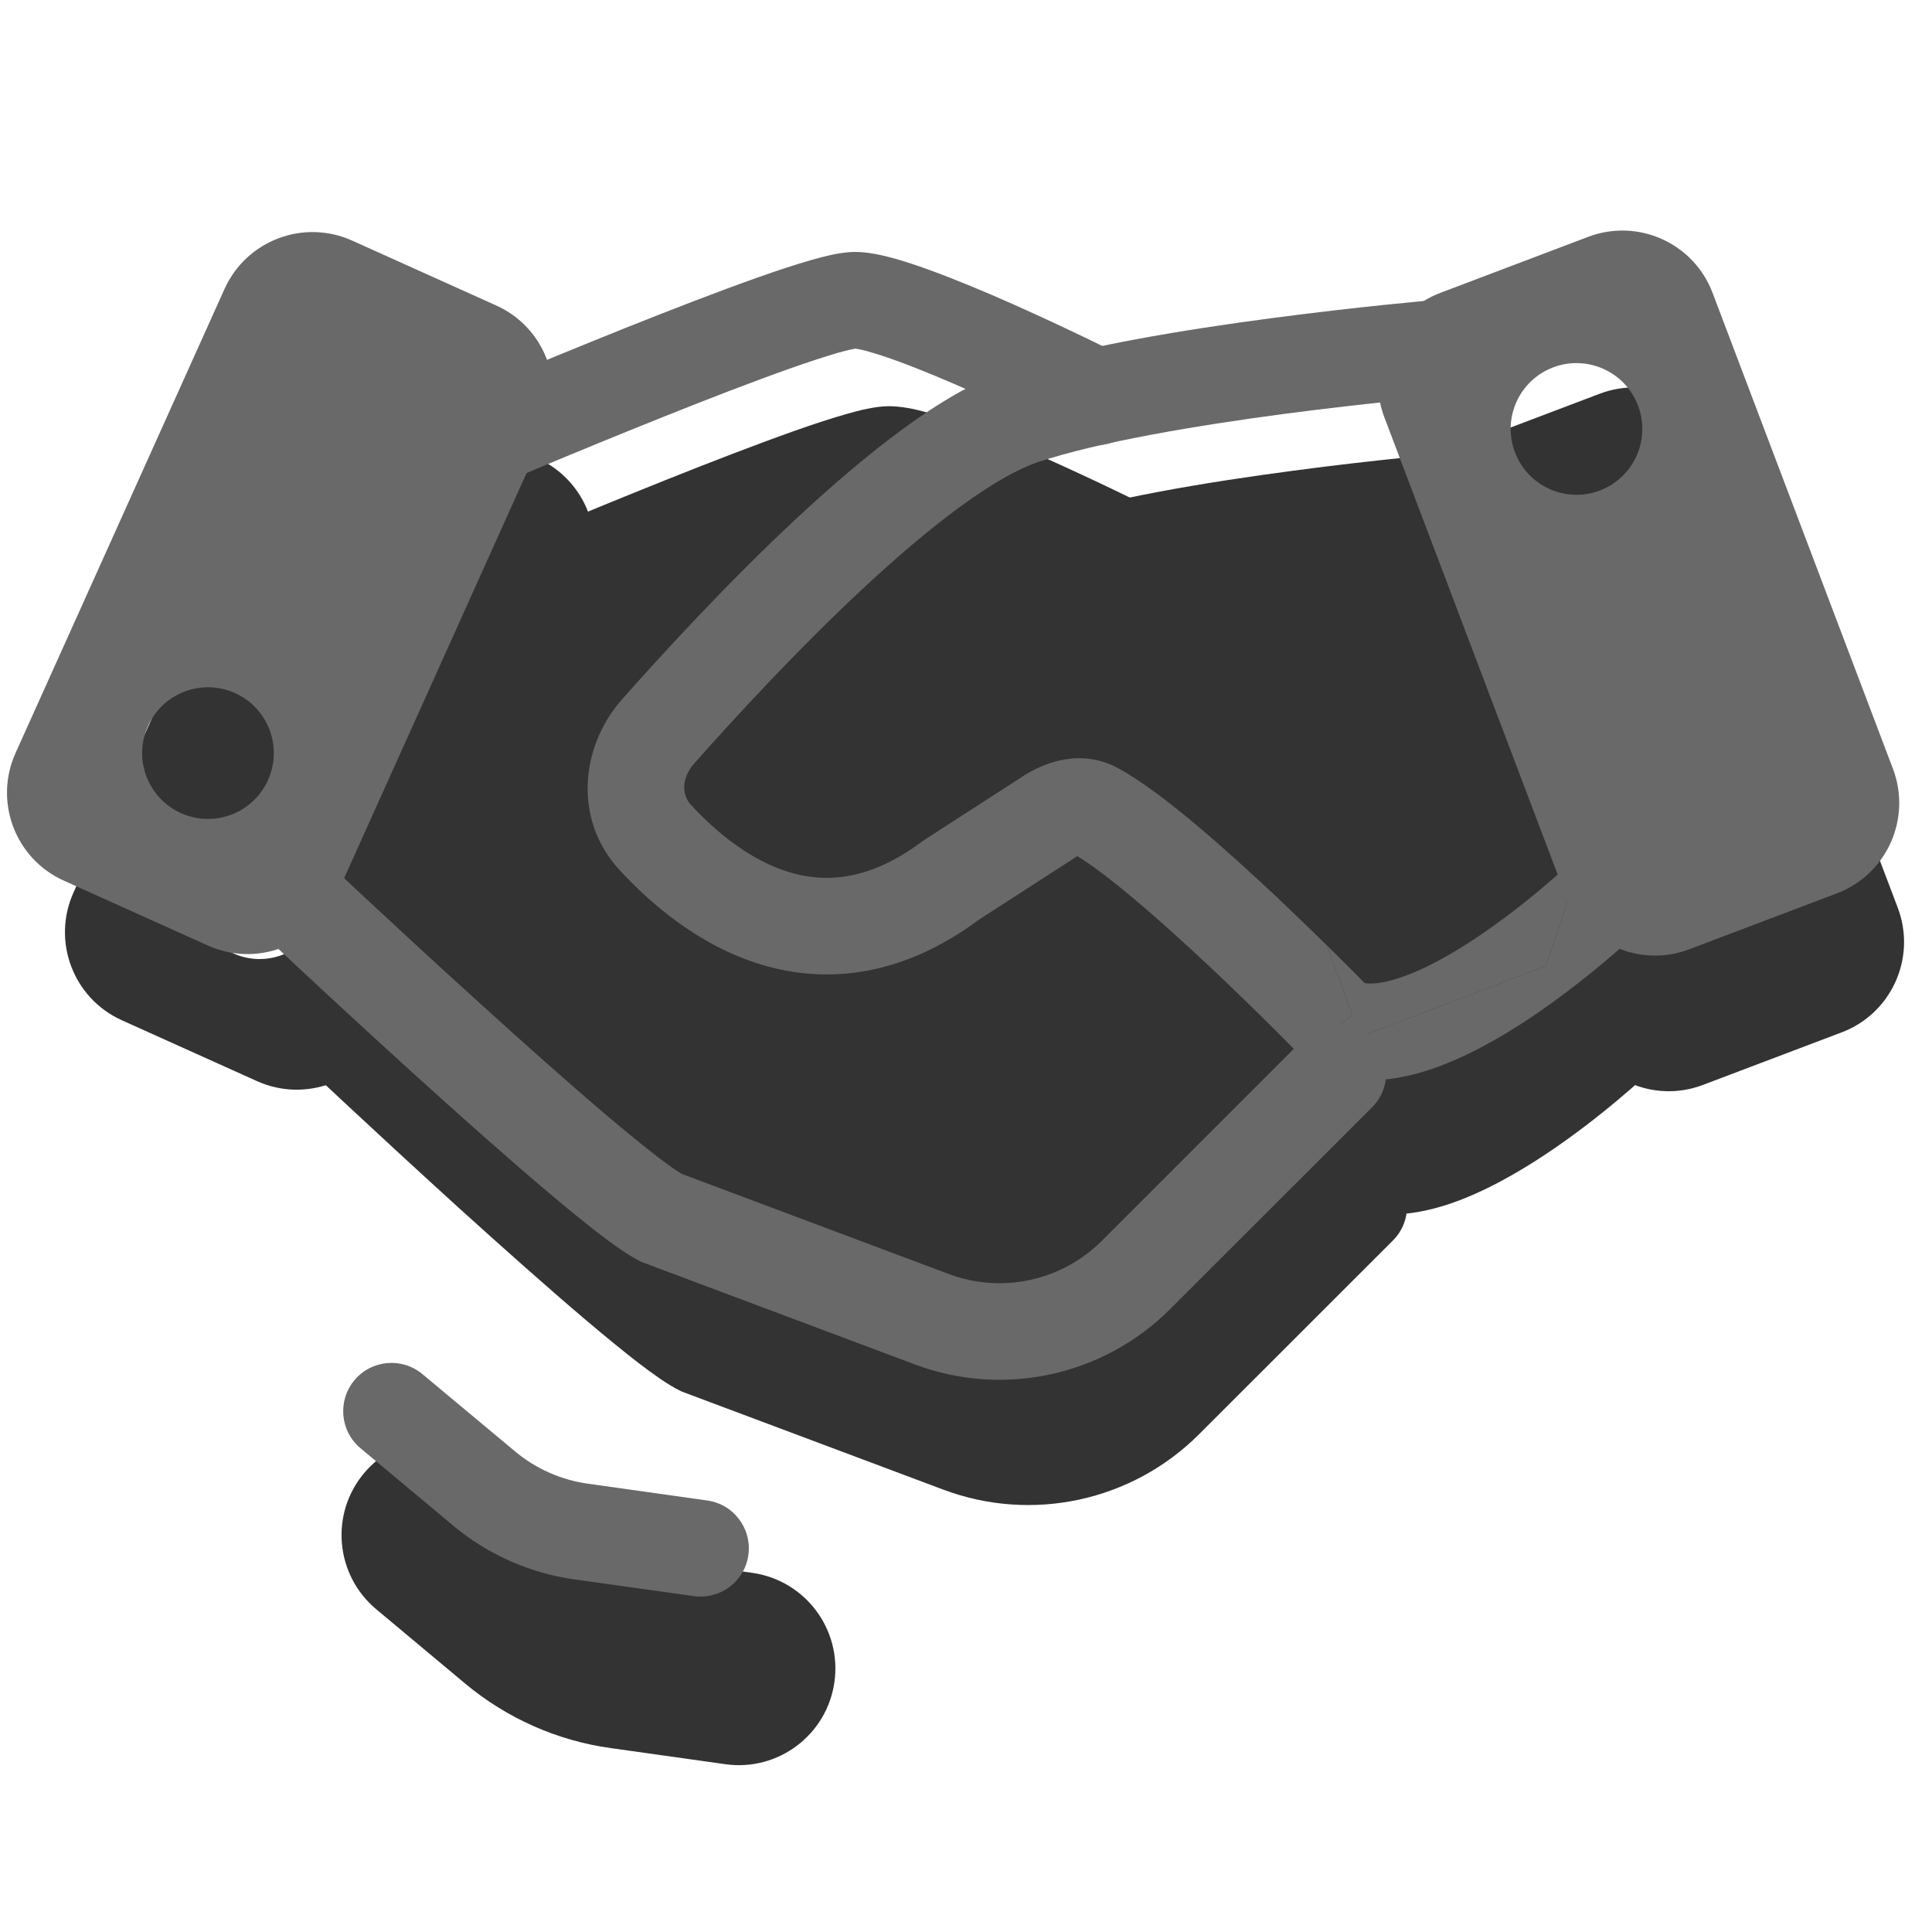 <svg width="20" height="20" viewBox="0 0 20 20" fill="none" xmlns="http://www.w3.org/2000/svg"><g><g opacity="0.8"><path fill-rule="evenodd" clip-rule="evenodd" d="M4.165 4.115C3.662 3.888 3.07 4.113 2.843 4.616L0.761 9.239C0.534 9.743 0.758 10.335 1.262 10.562L2.661 11.192C3.165 11.419 3.757 11.194 3.984 10.691L6.066 6.068C6.293 5.564 6.068 4.972 5.565 4.745L4.165 4.115ZM2.415 9.869C2.749 10.02 3.141 9.871 3.292 9.537C3.442 9.203 3.293 8.811 2.96 8.661C2.626 8.51 2.233 8.659 2.083 8.993C1.933 9.326 2.081 9.719 2.415 9.869Z" fill="currentColor"/><path fill-rule="evenodd" clip-rule="evenodd" d="M19.065 10.687C19.581 10.492 19.841 9.914 19.646 9.398L17.849 4.657C17.654 4.14 17.076 3.88 16.56 4.076L15.125 4.62C14.608 4.815 14.348 5.393 14.544 5.909L16.34 10.65C16.536 11.167 17.113 11.427 17.629 11.231L19.065 10.687ZM16.234 5.381C15.891 5.51 15.719 5.893 15.849 6.235C15.978 6.578 16.361 6.75 16.703 6.62C17.046 6.491 17.218 6.108 17.088 5.766C16.959 5.423 16.576 5.251 16.234 5.381Z" fill="currentColor"/><path fill-rule="evenodd" clip-rule="evenodd" d="M15.082 5.689C15.082 5.689 15.082 5.689 15.082 5.689L15.074 5.69L15.051 5.692L14.961 5.7C14.883 5.708 14.768 5.719 14.627 5.733C14.345 5.763 13.954 5.806 13.524 5.863C12.65 5.979 11.657 6.145 11.052 6.346C10.853 6.413 10.59 6.562 10.276 6.791C9.968 7.016 9.637 7.298 9.308 7.604C8.648 8.216 8.016 8.903 7.607 9.365C7.463 9.527 7.488 9.699 7.57 9.787C7.829 10.065 8.17 10.341 8.554 10.454C8.906 10.557 9.342 10.541 9.875 10.141L9.889 10.131L10.884 9.489C11.093 9.353 11.48 9.195 11.873 9.413C12.311 9.655 12.967 10.241 13.471 10.716C13.733 10.963 13.971 11.197 14.143 11.368C14.226 11.451 14.294 11.52 14.342 11.568C14.405 11.578 14.514 11.573 14.69 11.513C14.922 11.435 15.186 11.29 15.448 11.115C15.707 10.944 15.942 10.757 16.115 10.612C16.201 10.54 16.27 10.479 16.317 10.436C16.341 10.415 16.359 10.399 16.371 10.388L16.383 10.376L16.386 10.373C16.386 10.373 16.386 10.373 16.386 10.373M13.708 12.349L13.767 12.41L13.842 12.448C14.239 12.646 14.674 12.574 15.01 12.461C15.36 12.342 15.707 12.144 16.002 11.948C16.301 11.749 16.568 11.538 16.759 11.377C16.854 11.297 16.932 11.229 16.986 11.18C17.014 11.155 17.035 11.136 17.05 11.122L17.067 11.105L17.072 11.101L17.074 11.099C17.074 11.099 17.075 11.098 16.731 10.736L17.075 11.098C17.275 10.908 17.283 10.592 17.093 10.392C16.903 10.191 16.587 10.183 16.386 10.373M13.708 12.349L13.703 12.345L13.69 12.331L13.636 12.276C13.589 12.229 13.521 12.16 13.438 12.077C13.27 11.91 13.039 11.683 12.785 11.444C12.287 10.975 11.758 10.512 11.443 10.319C11.438 10.322 11.432 10.325 11.426 10.329L10.46 10.952C9.688 11.525 8.931 11.607 8.272 11.413C7.64 11.227 7.151 10.805 6.838 10.468C6.341 9.934 6.439 9.175 6.858 8.702C7.277 8.229 7.934 7.515 8.627 6.871C8.974 6.549 9.335 6.239 9.686 5.983C10.031 5.732 10.393 5.512 10.736 5.398C11.442 5.162 12.523 4.987 13.393 4.872C13.835 4.813 14.235 4.769 14.524 4.739C14.669 4.724 14.786 4.712 14.868 4.705L14.962 4.696L14.987 4.694L14.995 4.693C15.27 4.669 15.513 4.873 15.537 5.148C15.561 5.423 15.357 5.666 15.082 5.689" fill="currentColor"/><path fill-rule="evenodd" clip-rule="evenodd" d="M5.508 6.624L5.311 6.164L5.114 5.704L5.153 5.688L5.263 5.641C5.358 5.601 5.493 5.544 5.658 5.475C5.986 5.337 6.429 5.154 6.889 4.97C7.347 4.787 7.825 4.602 8.223 4.461C8.421 4.391 8.604 4.331 8.758 4.287C8.891 4.249 9.061 4.205 9.202 4.205C9.33 4.205 9.465 4.234 9.575 4.264C9.694 4.295 9.825 4.339 9.958 4.387C10.225 4.484 10.526 4.611 10.804 4.734C11.083 4.859 11.346 4.982 11.539 5.075C11.636 5.121 11.715 5.16 11.77 5.187L11.834 5.219L11.851 5.227L11.857 5.23C12.104 5.354 12.205 5.654 12.081 5.901C11.958 6.148 11.658 6.248 11.411 6.125C11.411 6.125 11.411 6.125 11.411 6.125L11.406 6.122L11.39 6.115L11.329 6.085C11.276 6.059 11.2 6.021 11.106 5.976C10.919 5.887 10.665 5.767 10.398 5.648C10.128 5.529 9.852 5.412 9.617 5.327C9.499 5.284 9.398 5.251 9.318 5.23C9.252 5.212 9.217 5.207 9.206 5.205C9.204 5.206 9.201 5.206 9.197 5.207C9.178 5.211 9.127 5.221 9.033 5.248C8.907 5.284 8.745 5.337 8.555 5.404C8.178 5.538 7.714 5.717 7.26 5.899C6.807 6.08 6.369 6.261 6.044 6.397C5.881 6.465 5.747 6.522 5.654 6.562L5.546 6.608L5.508 6.624ZM4.852 6.361C4.743 6.107 4.86 5.813 5.114 5.704L5.311 6.164L5.508 6.624C5.254 6.732 4.96 6.615 4.852 6.361Z" fill="currentColor"/><path fill-rule="evenodd" clip-rule="evenodd" d="M3.002 10.198C3.192 9.997 3.508 9.988 3.709 10.178L3.366 10.541L3.022 10.905C2.821 10.715 2.813 10.399 3.002 10.198ZM7.464 13.49L10.117 14.485C10.668 14.691 11.289 14.557 11.705 14.141L13.713 12.133C13.908 11.938 14.224 11.938 14.42 12.133C14.615 12.329 14.615 12.645 14.42 12.841L12.412 14.848C11.719 15.541 10.684 15.765 9.766 15.421L7.057 14.405L7.033 14.393C6.908 14.331 6.756 14.221 6.608 14.108C6.451 13.987 6.266 13.835 6.066 13.666C5.666 13.327 5.194 12.906 4.744 12.499C4.294 12.09 3.864 11.692 3.546 11.396C3.387 11.248 3.256 11.125 3.165 11.04L3.06 10.94L3.022 10.905L3.366 10.541L3.709 10.178L3.746 10.212L3.85 10.311C3.94 10.396 4.07 10.517 4.228 10.664C4.544 10.959 4.971 11.354 5.416 11.758C5.863 12.163 6.325 12.575 6.712 12.903C6.906 13.067 7.078 13.208 7.218 13.315C7.345 13.413 7.425 13.467 7.464 13.49Z" fill="currentColor"/><path fill-rule="evenodd" clip-rule="evenodd" d="M3.768 15.251C4.122 14.827 4.753 14.77 5.177 15.124L6.097 15.893C6.24 16.013 6.414 16.09 6.599 16.116L7.787 16.282C8.334 16.359 8.715 16.865 8.638 17.412C8.561 17.959 8.056 18.34 7.509 18.263L6.321 18.096C5.767 18.019 5.245 17.787 4.815 17.428L3.895 16.659C3.471 16.305 3.414 15.674 3.768 15.251Z" fill="currentColor"/><path d="M4.948 6.124L7.38 5.151H9.812L14.553 5.678L15.525 8.109L16.498 10.541L14.553 12.001L11.148 14.919L7.38 14.071L5.311 12.487L3.366 10.541L4.948 6.124Z" fill="currentColor"/></g><path fill-rule="evenodd" clip-rule="evenodd" d="M3.646 2.491C3.143 2.264 2.551 2.488 2.324 2.992L0.161 7.795C-0.066 8.299 0.158 8.891 0.662 9.117L2.152 9.788C2.655 10.015 3.247 9.791 3.474 9.287L5.637 4.484C5.864 3.981 5.64 3.388 5.136 3.162L3.646 2.491ZM1.873 8.417C2.216 8.572 2.62 8.419 2.774 8.076C2.929 7.733 2.776 7.329 2.433 7.175C2.09 7.02 1.686 7.173 1.532 7.516C1.377 7.859 1.53 8.263 1.873 8.417Z" fill="dimgray"/><path fill-rule="evenodd" clip-rule="evenodd" d="M19.015 9.248C19.531 9.053 19.791 8.475 19.596 7.959L17.729 3.033C17.534 2.516 16.956 2.256 16.44 2.452L14.912 3.031C14.396 3.226 14.135 3.804 14.331 4.32L16.198 9.246C16.393 9.763 16.971 10.023 17.487 9.827L19.015 9.248ZM16.078 3.803C15.726 3.937 15.549 4.33 15.683 4.682C15.816 5.034 16.209 5.211 16.561 5.078C16.913 4.944 17.09 4.551 16.957 4.199C16.824 3.847 16.43 3.67 16.078 3.803Z" fill="dimgray"/><path fill-rule="evenodd" clip-rule="evenodd" d="M14.885 4.107L14.893 4.106C15.168 4.083 15.372 3.841 15.348 3.565C15.325 3.29 15.082 3.086 14.806 3.11L14.798 3.111L14.772 3.113L14.675 3.122C14.592 3.13 14.471 3.142 14.322 3.157C14.025 3.188 13.614 3.234 13.16 3.294C12.265 3.412 11.156 3.592 10.431 3.834C10.078 3.951 9.706 4.178 9.35 4.438C8.989 4.702 8.615 5.023 8.257 5.356C7.542 6.021 6.866 6.758 6.438 7.241C6.019 7.715 5.922 8.472 6.414 9.007C6.734 9.353 7.235 9.791 7.882 9.986C8.559 10.19 9.339 10.111 10.136 9.519L11.135 8.874C11.141 8.869 11.147 8.866 11.153 8.863C11.296 8.95 11.495 9.1 11.732 9.299C11.993 9.517 12.275 9.774 12.538 10.021C12.8 10.268 13.039 10.502 13.212 10.675C13.299 10.762 13.369 10.832 13.417 10.881L13.473 10.938L13.487 10.952L13.492 10.957L13.551 11.018L13.626 11.056C14.029 11.257 14.472 11.184 14.816 11.068C15.174 10.947 15.53 10.744 15.833 10.543C16.139 10.338 16.413 10.121 16.609 9.957C16.707 9.874 16.787 9.804 16.843 9.754C16.871 9.729 16.892 9.709 16.908 9.694L16.926 9.678L16.931 9.673L16.932 9.672C16.932 9.672 16.844 9.363 16.5 9L16.229 9.34L16 10L13.492 10.957L14 10.5L13.732 9.783C13.583 9.637 13.409 9.468 13.224 9.293C12.954 9.039 12.656 8.768 12.375 8.532C12.101 8.303 11.817 8.085 11.58 7.955C11.186 7.739 10.8 7.899 10.592 8.034L9.564 8.698L9.55 8.708C8.995 9.124 8.539 9.14 8.171 9.029C7.77 8.908 7.415 8.617 7.15 8.329C7.067 8.239 7.043 8.066 7.187 7.903C7.605 7.431 8.257 6.722 8.938 6.088C9.279 5.771 9.621 5.478 9.94 5.245C10.266 5.007 10.54 4.852 10.747 4.783C11.371 4.575 12.392 4.404 13.291 4.285C13.733 4.227 14.135 4.182 14.425 4.152C14.571 4.137 14.688 4.125 14.769 4.118L14.862 4.109L14.885 4.107Z" fill="dimgray"/><path d="M14.127 10.177C14.077 10.126 14.006 10.054 13.918 9.967C13.862 9.911 13.8 9.849 13.732 9.783L14 10.5L13.492 10.957L16 10L16.229 9.34L16.5 9L16.245 8.946L16.242 8.948L16.229 8.961C16.216 8.972 16.198 8.989 16.174 9.011C16.125 9.054 16.054 9.117 15.966 9.191C15.788 9.341 15.545 9.533 15.279 9.71C15.009 9.89 14.736 10.04 14.496 10.12C14.31 10.183 14.194 10.188 14.127 10.177Z" fill="dimgray"/><path fill-rule="evenodd" clip-rule="evenodd" d="M5.047 5.068L4.85 4.608L4.653 4.149L4.693 4.132L4.806 4.084C4.903 4.042 5.043 3.983 5.212 3.913C5.549 3.771 6.005 3.583 6.477 3.394C6.948 3.206 7.44 3.015 7.848 2.871C8.051 2.799 8.24 2.737 8.397 2.692C8.534 2.653 8.708 2.608 8.85 2.608C8.98 2.608 9.117 2.638 9.23 2.668C9.352 2.701 9.486 2.745 9.622 2.795C9.896 2.894 10.205 3.024 10.491 3.151C10.778 3.279 11.048 3.406 11.246 3.501C11.345 3.549 11.427 3.589 11.483 3.617L11.55 3.649L11.567 3.658L11.573 3.661C11.82 3.784 11.921 4.085 11.797 4.332C11.674 4.579 11.373 4.679 11.126 4.556C11.126 4.556 11.126 4.556 11.126 4.556L11.121 4.553L11.105 4.545L11.043 4.514C10.988 4.487 10.909 4.449 10.813 4.403C10.621 4.31 10.36 4.188 10.084 4.065C9.808 3.942 9.523 3.822 9.281 3.734C9.159 3.69 9.055 3.657 8.972 3.634C8.901 3.615 8.864 3.61 8.853 3.609C8.852 3.609 8.849 3.61 8.844 3.611C8.825 3.614 8.771 3.625 8.672 3.653C8.542 3.691 8.375 3.745 8.18 3.814C7.792 3.951 7.315 4.136 6.848 4.323C6.383 4.509 5.932 4.695 5.598 4.835C5.431 4.905 5.293 4.963 5.197 5.004L5.086 5.051L5.047 5.068ZM4.39 4.805C4.282 4.551 4.399 4.257 4.653 4.149L4.85 4.608L5.047 5.068C4.793 5.177 4.499 5.059 4.39 4.805Z" fill="dimgray"/><path fill-rule="evenodd" clip-rule="evenodd" d="M2.487 8.765C2.676 8.564 2.993 8.555 3.194 8.745L2.85 9.108L2.507 9.472C2.306 9.282 2.297 8.965 2.487 8.765ZM7.057 12.152L9.82 13.188C10.37 13.395 10.991 13.26 11.407 12.844L13.496 10.755C13.692 10.559 14.008 10.559 14.204 10.755C14.399 10.95 14.399 11.267 14.204 11.462L12.114 13.551C11.421 14.244 10.387 14.469 9.469 14.124L6.65 13.067L6.626 13.056C6.499 12.992 6.343 12.88 6.192 12.764C6.03 12.639 5.84 12.483 5.635 12.309C5.224 11.961 4.739 11.529 4.277 11.11C3.814 10.69 3.372 10.281 3.045 9.976C2.882 9.824 2.747 9.698 2.654 9.61L2.545 9.508L2.507 9.472L2.85 9.108L3.194 8.745L3.231 8.78L3.338 8.881C3.431 8.969 3.565 9.094 3.727 9.245C4.052 9.547 4.49 9.954 4.949 10.369C5.408 10.786 5.883 11.209 6.281 11.547C6.481 11.716 6.658 11.86 6.801 11.971C6.933 12.072 7.016 12.128 7.057 12.152Z" fill="dimgray"/><path fill-rule="evenodd" clip-rule="evenodd" d="M3.669 14.288C3.846 14.076 4.161 14.048 4.373 14.225L5.332 15.025C5.547 15.205 5.808 15.32 6.085 15.359L7.321 15.533C7.595 15.571 7.785 15.824 7.747 16.098C7.709 16.371 7.456 16.561 7.183 16.523L5.946 16.35C5.484 16.285 5.049 16.092 4.691 15.793L3.732 14.992C3.52 14.815 3.492 14.5 3.669 14.288Z" fill="dimgray"/></g></svg>